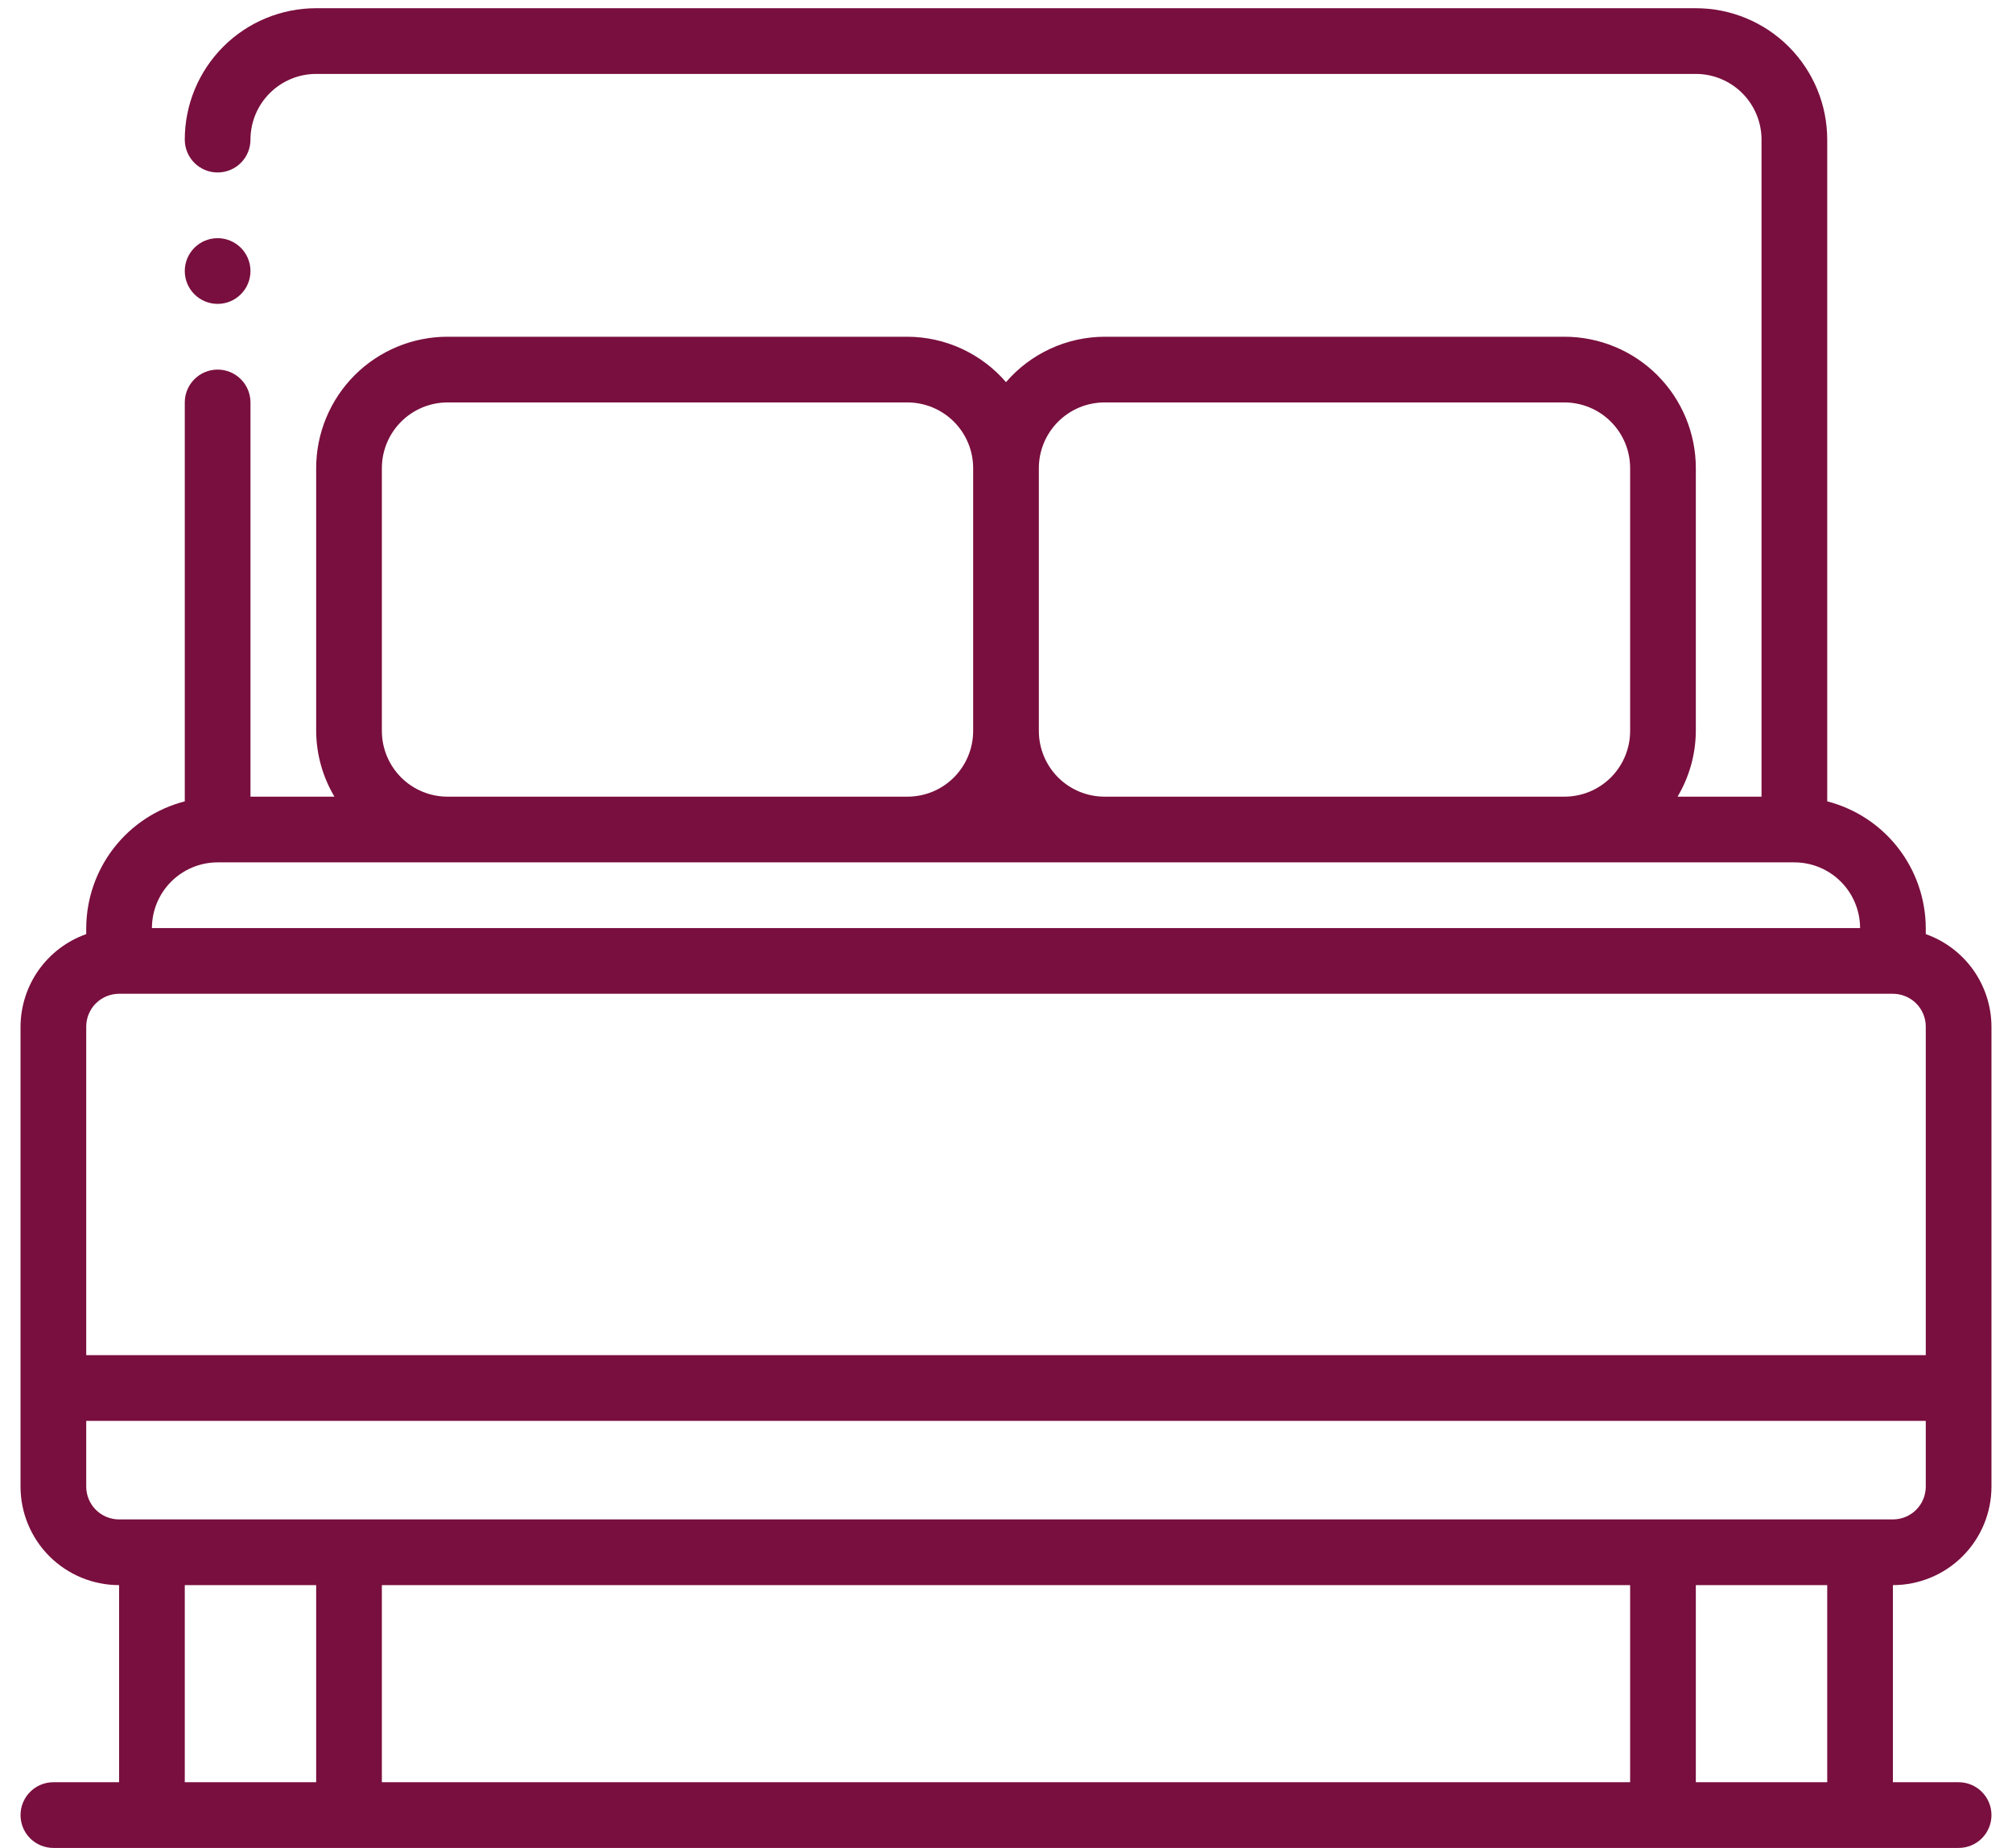 <svg width="49" height="45" viewBox="0 0 49 45" fill="none" xmlns="http://www.w3.org/2000/svg">
<path d="M46.9 22.747V22.6C46.897 21.893 46.66 21.206 46.226 20.648C45.792 20.089 45.185 19.691 44.5 19.514V3.4C44.5 2.551 44.163 1.738 43.563 1.137C42.963 0.537 42.149 0.2 41.3 0.2H7.7C6.851 0.2 6.037 0.537 5.437 1.137C4.837 1.738 4.5 2.551 4.5 3.4C4.5 3.612 4.584 3.816 4.734 3.966C4.884 4.116 5.088 4.2 5.3 4.2C5.512 4.2 5.716 4.116 5.866 3.966C6.016 3.816 6.1 3.612 6.1 3.4C6.1 2.976 6.269 2.569 6.569 2.269C6.869 1.969 7.276 1.8 7.7 1.8H41.3C41.724 1.8 42.131 1.969 42.431 2.269C42.731 2.569 42.9 2.976 42.9 3.4V19.4H40.855C41.143 18.916 41.297 18.364 41.3 17.8V11.4C41.3 10.552 40.963 9.738 40.363 9.137C39.763 8.537 38.949 8.2 38.1 8.2H26.9C26.444 8.202 25.994 8.301 25.58 8.492C25.166 8.683 24.797 8.96 24.5 9.306C24.203 8.96 23.834 8.683 23.42 8.492C23.006 8.301 22.556 8.202 22.1 8.2H10.9C10.051 8.2 9.237 8.537 8.637 9.137C8.037 9.738 7.7 10.552 7.7 11.4V17.8C7.703 18.364 7.857 18.916 8.145 19.4H6.1V9.8C6.1 9.588 6.016 9.385 5.866 9.235C5.716 9.084 5.512 9 5.3 9C5.088 9 4.884 9.084 4.734 9.235C4.584 9.385 4.5 9.588 4.5 9.8V19.514C3.815 19.691 3.208 20.089 2.774 20.648C2.34 21.206 2.103 21.893 2.1 22.6V22.747C1.634 22.912 1.23 23.217 0.943 23.62C0.657 24.024 0.502 24.506 0.5 25V36.2C0.5 36.837 0.753 37.447 1.203 37.897C1.653 38.347 2.263 38.6 2.9 38.6V43.4H1.3C1.088 43.4 0.884 43.484 0.734 43.635C0.584 43.785 0.5 43.988 0.5 44.2C0.5 44.412 0.584 44.616 0.734 44.766C0.884 44.916 1.088 45 1.3 45H47.7C47.912 45 48.116 44.916 48.266 44.766C48.416 44.616 48.5 44.412 48.5 44.2C48.5 43.988 48.416 43.785 48.266 43.635C48.116 43.484 47.912 43.4 47.7 43.4H46.1V38.6C46.736 38.6 47.347 38.347 47.797 37.897C48.247 37.447 48.5 36.837 48.5 36.2V25C48.498 24.506 48.343 24.024 48.057 23.62C47.77 23.217 47.366 22.912 46.9 22.747ZM25.3 11.4C25.3 10.976 25.469 10.569 25.769 10.269C26.069 9.969 26.476 9.8 26.9 9.8H38.1C38.524 9.8 38.931 9.969 39.231 10.269C39.531 10.569 39.7 10.976 39.7 11.4V17.8C39.7 18.224 39.531 18.631 39.231 18.932C38.931 19.232 38.524 19.4 38.1 19.4H26.9C26.476 19.4 26.069 19.232 25.769 18.932C25.469 18.631 25.3 18.224 25.3 17.8V11.4ZM9.3 11.4C9.3 10.976 9.469 10.569 9.769 10.269C10.069 9.969 10.476 9.8 10.9 9.8H22.1C22.524 9.8 22.931 9.969 23.231 10.269C23.531 10.569 23.7 10.976 23.7 11.4V17.8C23.7 18.224 23.531 18.631 23.231 18.932C22.931 19.232 22.524 19.4 22.1 19.4H10.9C10.476 19.4 10.069 19.232 9.769 18.932C9.469 18.631 9.3 18.224 9.3 17.8V11.4ZM5.3 21H43.7C44.124 21 44.531 21.169 44.831 21.469C45.131 21.769 45.3 22.176 45.3 22.6H3.7C3.7 22.176 3.869 21.769 4.169 21.469C4.469 21.169 4.876 21 5.3 21ZM7.7 43.4H4.5V38.6H7.7V43.4ZM39.7 43.4H9.3V38.6H39.7V43.4ZM44.5 43.4H41.3V38.6H44.5V43.4ZM46.9 36.2C46.9 36.412 46.816 36.616 46.666 36.766C46.516 36.916 46.312 37 46.1 37H2.9C2.688 37 2.484 36.916 2.334 36.766C2.184 36.616 2.1 36.412 2.1 36.2V34.6H46.9V36.2ZM46.9 33H2.1V25C2.1 24.788 2.184 24.584 2.334 24.434C2.484 24.285 2.688 24.2 2.9 24.2H46.1C46.312 24.2 46.516 24.285 46.666 24.434C46.816 24.584 46.9 24.788 46.9 25V33Z" fill="#790F3E"/>
<path d="M5.3 7.4C5.742 7.4 6.1 7.042 6.1 6.6C6.1 6.158 5.742 5.8 5.3 5.8C4.858 5.8 4.5 6.158 4.5 6.6C4.5 7.042 4.858 7.4 5.3 7.4Z" fill="#790F3E"/>
</svg>
